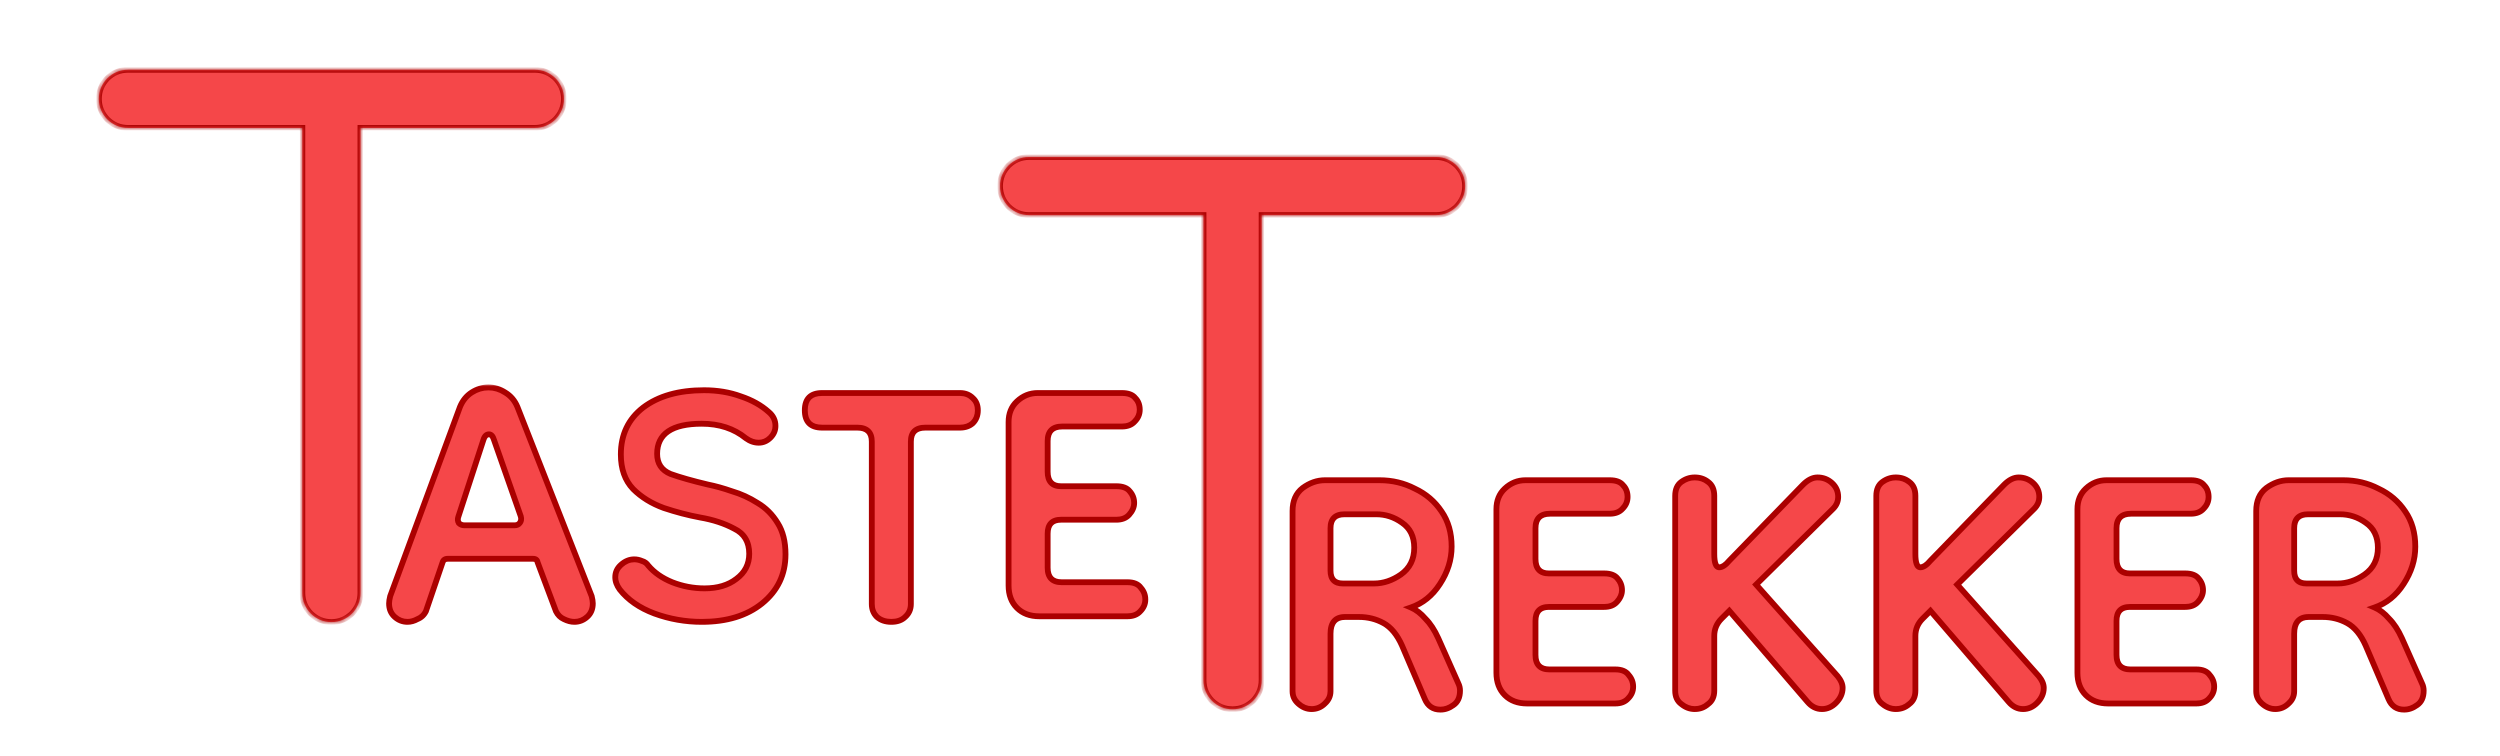 <svg width="430" height="130" viewBox="0 0 430 130" fill="none" xmlns="http://www.w3.org/2000/svg">
<g filter="url(#filter0_d_1_15)">
<mask id="path-1-inside-1_1_15" fill="white">
<path fill-rule="evenodd" clip-rule="evenodd" d="M20 10C17.239 10 15 12.239 15 15C15 17.761 17.239 20 20 20H50V100C50 102.761 52.239 105 55 105C57.761 105 60 102.761 60 100V20H90C92.761 20 95 17.761 95 15C95 12.239 92.761 10 90 10H20Z"/>
</mask>
<path fill-rule="evenodd" clip-rule="evenodd" d="M20 10C17.239 10 15 12.239 15 15C15 17.761 17.239 20 20 20H50V100C50 102.761 52.239 105 55 105C57.761 105 60 102.761 60 100V20H90C92.761 20 95 17.761 95 15C95 12.239 92.761 10 90 10H20Z" fill="#F54749"/>
<path d="M50 20H50.5V19.5H50V20ZM60 20V19.5H59.5V20H60ZM15.5 15C15.5 12.515 17.515 10.5 20 10.5V9.5C16.962 9.5 14.5 11.962 14.5 15H15.5ZM20 19.5C17.515 19.5 15.5 17.485 15.5 15H14.5C14.5 18.038 16.962 20.5 20 20.5V19.5ZM50 19.5H20V20.5H50V19.5ZM50.5 100V20H49.5V100H50.5ZM55 104.5C52.515 104.5 50.5 102.485 50.5 100H49.5C49.5 103.038 51.962 105.5 55 105.5V104.5ZM59.5 100C59.5 102.485 57.485 104.5 55 104.5V105.5C58.038 105.5 60.5 103.038 60.5 100H59.5ZM59.5 20V100H60.5V20H59.5ZM90 19.5H60V20.5H90V19.5ZM94.5 15C94.5 17.485 92.485 19.5 90 19.5V20.5C93.038 20.5 95.5 18.038 95.5 15H94.5ZM90 10.5C92.485 10.5 94.5 12.515 94.5 15H95.5C95.5 11.962 93.038 9.5 90 9.5V10.5ZM20 10.5H90V9.5H20V10.5Z" fill="#AB0000" mask="url(#path-1-inside-1_1_15)"/>
</g>
<g filter="url(#filter1_d_1_15)">
<mask id="path-3-outside-2_1_15" maskUnits="userSpaceOnUse" x="64" y="64" width="132" height="42" fill="black">
<rect fill="white" x="64" y="64" width="132" height="42"/>
<path d="M68.088 104.96C67.256 104.96 66.52 104.672 65.88 104.096C65.24 103.52 64.92 102.752 64.92 101.792C64.92 101.472 64.984 101.056 65.112 100.544L77.112 68C77.56 66.912 78.232 66.08 79.128 65.504C80.024 64.928 80.984 64.64 82.008 64.64C83.032 64.64 83.992 64.928 84.888 65.504C85.848 66.08 86.552 66.912 87 68L99.768 100.544C99.896 101.056 99.96 101.472 99.96 101.792C99.96 102.752 99.64 103.52 99 104.096C98.36 104.672 97.624 104.96 96.792 104.96C96.216 104.96 95.608 104.8 94.968 104.48C94.392 104.224 93.944 103.776 93.624 103.136L90.456 94.688C90.392 94.304 90.136 94.112 89.688 94.112H75C74.552 94.112 74.264 94.304 74.136 94.688L71.256 103.136C70.936 103.776 70.456 104.224 69.816 104.48C69.24 104.8 68.664 104.96 68.088 104.96ZM77.88 88.352H86.52C86.904 88.352 87.192 88.224 87.384 87.968C87.64 87.648 87.704 87.264 87.576 86.816L82.968 73.664C82.776 73.024 82.488 72.704 82.104 72.704C81.656 72.704 81.336 73.024 81.144 73.664L76.824 86.912C76.696 87.296 76.728 87.648 76.92 87.968C77.176 88.224 77.496 88.352 77.88 88.352ZM118.706 104.96C115.89 104.96 113.17 104.48 110.546 103.52C107.986 102.56 106.002 101.184 104.594 99.392C104.082 98.688 103.826 97.984 103.826 97.28C103.826 96.448 104.146 95.744 104.786 95.168C105.49 94.528 106.258 94.208 107.09 94.208C107.538 94.208 107.986 94.304 108.434 94.496C108.882 94.624 109.234 94.88 109.49 95.264C110.514 96.48 111.89 97.44 113.618 98.144C115.41 98.848 117.266 99.2 119.186 99.2C121.426 99.2 123.25 98.656 124.658 97.568C126.13 96.48 126.866 95.04 126.866 93.248C126.866 91.2 126.002 89.76 124.274 88.928C122.61 88.032 120.658 87.392 118.418 87.008C116.37 86.624 114.29 86.08 112.178 85.376C110.066 84.608 108.306 83.52 106.898 82.112C105.49 80.64 104.786 78.656 104.786 76.16C104.786 72.768 106.066 70.08 108.626 68.096C111.25 66.112 114.738 65.12 119.09 65.12C121.394 65.12 123.506 65.472 125.426 66.176C127.346 66.816 128.946 67.712 130.226 68.864C130.994 69.504 131.378 70.304 131.378 71.264C131.378 72.032 131.09 72.704 130.514 73.28C129.938 73.856 129.266 74.144 128.498 74.144C127.73 74.144 126.994 73.888 126.29 73.376C124.242 71.712 121.714 70.88 118.706 70.88C113.586 70.88 111.026 72.608 111.026 76.064C111.026 77.728 111.794 78.88 113.33 79.52C114.93 80.096 117.074 80.704 119.762 81.344C121.042 81.6 122.418 81.984 123.89 82.496C125.426 82.944 126.898 83.616 128.306 84.512C129.714 85.344 130.866 86.496 131.762 87.968C132.658 89.376 133.106 91.168 133.106 93.344C133.106 96.8 131.762 99.616 129.074 101.792C126.45 103.904 122.994 104.96 118.706 104.96ZM151.309 104.96C150.285 104.96 149.453 104.672 148.813 104.096C148.237 103.52 147.949 102.784 147.949 101.888V73.952C147.949 72.352 147.117 71.552 145.453 71.552H139.405C137.421 71.552 136.429 70.56 136.429 68.576C136.429 66.592 137.421 65.6 139.405 65.6H163.117C164.013 65.6 164.749 65.888 165.325 66.464C165.901 66.976 166.189 67.68 166.189 68.576C166.189 69.472 165.901 70.208 165.325 70.784C164.749 71.296 164.013 71.552 163.117 71.552H157.165C155.501 71.552 154.669 72.352 154.669 73.952V101.888C154.669 102.784 154.349 103.52 153.709 104.096C153.133 104.672 152.333 104.96 151.309 104.96ZM176.756 104C175.156 104 173.876 103.52 172.916 102.56C171.956 101.6 171.476 100.32 171.476 98.72V70.592C171.476 69.12 171.956 67.936 172.916 67.04C173.94 66.08 175.124 65.6 176.468 65.6H190.964C192.052 65.6 192.82 65.888 193.268 66.464C193.78 66.976 194.036 67.648 194.036 68.48C194.036 69.248 193.748 69.92 193.172 70.496C192.66 71.072 191.924 71.36 190.964 71.36H180.692C179.028 71.36 178.196 72.192 178.196 73.856V79.136C178.196 80.8 178.964 81.632 180.5 81.632H190.004C191.092 81.632 191.86 81.92 192.308 82.496C192.82 83.072 193.076 83.744 193.076 84.512C193.076 85.216 192.788 85.888 192.212 86.528C191.7 87.104 190.964 87.392 190.004 87.392H180.5C178.964 87.392 178.196 88.192 178.196 89.792V95.648C178.196 97.312 178.996 98.144 180.596 98.144H191.924C193.012 98.144 193.78 98.464 194.228 99.104C194.74 99.68 194.996 100.352 194.996 101.12C194.996 101.888 194.708 102.56 194.132 103.136C193.62 103.712 192.884 104 191.924 104H176.756Z"/>
</mask>
<path d="M68.088 104.96C67.256 104.96 66.52 104.672 65.88 104.096C65.24 103.52 64.92 102.752 64.92 101.792C64.92 101.472 64.984 101.056 65.112 100.544L77.112 68C77.56 66.912 78.232 66.08 79.128 65.504C80.024 64.928 80.984 64.64 82.008 64.64C83.032 64.64 83.992 64.928 84.888 65.504C85.848 66.08 86.552 66.912 87 68L99.768 100.544C99.896 101.056 99.96 101.472 99.96 101.792C99.96 102.752 99.64 103.52 99 104.096C98.36 104.672 97.624 104.96 96.792 104.96C96.216 104.96 95.608 104.8 94.968 104.48C94.392 104.224 93.944 103.776 93.624 103.136L90.456 94.688C90.392 94.304 90.136 94.112 89.688 94.112H75C74.552 94.112 74.264 94.304 74.136 94.688L71.256 103.136C70.936 103.776 70.456 104.224 69.816 104.48C69.24 104.8 68.664 104.96 68.088 104.96ZM77.88 88.352H86.52C86.904 88.352 87.192 88.224 87.384 87.968C87.64 87.648 87.704 87.264 87.576 86.816L82.968 73.664C82.776 73.024 82.488 72.704 82.104 72.704C81.656 72.704 81.336 73.024 81.144 73.664L76.824 86.912C76.696 87.296 76.728 87.648 76.92 87.968C77.176 88.224 77.496 88.352 77.88 88.352ZM118.706 104.96C115.89 104.96 113.17 104.48 110.546 103.52C107.986 102.56 106.002 101.184 104.594 99.392C104.082 98.688 103.826 97.984 103.826 97.28C103.826 96.448 104.146 95.744 104.786 95.168C105.49 94.528 106.258 94.208 107.09 94.208C107.538 94.208 107.986 94.304 108.434 94.496C108.882 94.624 109.234 94.88 109.49 95.264C110.514 96.48 111.89 97.44 113.618 98.144C115.41 98.848 117.266 99.2 119.186 99.2C121.426 99.2 123.25 98.656 124.658 97.568C126.13 96.48 126.866 95.04 126.866 93.248C126.866 91.2 126.002 89.76 124.274 88.928C122.61 88.032 120.658 87.392 118.418 87.008C116.37 86.624 114.29 86.08 112.178 85.376C110.066 84.608 108.306 83.52 106.898 82.112C105.49 80.64 104.786 78.656 104.786 76.16C104.786 72.768 106.066 70.08 108.626 68.096C111.25 66.112 114.738 65.12 119.09 65.12C121.394 65.12 123.506 65.472 125.426 66.176C127.346 66.816 128.946 67.712 130.226 68.864C130.994 69.504 131.378 70.304 131.378 71.264C131.378 72.032 131.09 72.704 130.514 73.28C129.938 73.856 129.266 74.144 128.498 74.144C127.73 74.144 126.994 73.888 126.29 73.376C124.242 71.712 121.714 70.88 118.706 70.88C113.586 70.88 111.026 72.608 111.026 76.064C111.026 77.728 111.794 78.88 113.33 79.52C114.93 80.096 117.074 80.704 119.762 81.344C121.042 81.6 122.418 81.984 123.89 82.496C125.426 82.944 126.898 83.616 128.306 84.512C129.714 85.344 130.866 86.496 131.762 87.968C132.658 89.376 133.106 91.168 133.106 93.344C133.106 96.8 131.762 99.616 129.074 101.792C126.45 103.904 122.994 104.96 118.706 104.96ZM151.309 104.96C150.285 104.96 149.453 104.672 148.813 104.096C148.237 103.52 147.949 102.784 147.949 101.888V73.952C147.949 72.352 147.117 71.552 145.453 71.552H139.405C137.421 71.552 136.429 70.56 136.429 68.576C136.429 66.592 137.421 65.6 139.405 65.6H163.117C164.013 65.6 164.749 65.888 165.325 66.464C165.901 66.976 166.189 67.68 166.189 68.576C166.189 69.472 165.901 70.208 165.325 70.784C164.749 71.296 164.013 71.552 163.117 71.552H157.165C155.501 71.552 154.669 72.352 154.669 73.952V101.888C154.669 102.784 154.349 103.52 153.709 104.096C153.133 104.672 152.333 104.96 151.309 104.96ZM176.756 104C175.156 104 173.876 103.52 172.916 102.56C171.956 101.6 171.476 100.32 171.476 98.72V70.592C171.476 69.12 171.956 67.936 172.916 67.04C173.94 66.08 175.124 65.6 176.468 65.6H190.964C192.052 65.6 192.82 65.888 193.268 66.464C193.78 66.976 194.036 67.648 194.036 68.48C194.036 69.248 193.748 69.92 193.172 70.496C192.66 71.072 191.924 71.36 190.964 71.36H180.692C179.028 71.36 178.196 72.192 178.196 73.856V79.136C178.196 80.8 178.964 81.632 180.5 81.632H190.004C191.092 81.632 191.86 81.92 192.308 82.496C192.82 83.072 193.076 83.744 193.076 84.512C193.076 85.216 192.788 85.888 192.212 86.528C191.7 87.104 190.964 87.392 190.004 87.392H180.5C178.964 87.392 178.196 88.192 178.196 89.792V95.648C178.196 97.312 178.996 98.144 180.596 98.144H191.924C193.012 98.144 193.78 98.464 194.228 99.104C194.74 99.68 194.996 100.352 194.996 101.12C194.996 101.888 194.708 102.56 194.132 103.136C193.62 103.712 192.884 104 191.924 104H176.756Z" fill="#F54749"/>
<path d="M65.88 104.096L65.546 104.468L65.546 104.468L65.88 104.096ZM65.112 100.544L64.643 100.371L64.633 100.396L64.627 100.423L65.112 100.544ZM77.112 68L76.65 67.81L76.646 67.818L76.643 67.827L77.112 68ZM84.888 65.504L84.618 65.925L84.624 65.929L84.631 65.933L84.888 65.504ZM87 68L87.466 67.817L87.462 67.81L87 68ZM99.768 100.544L100.253 100.423L100.245 100.391L100.233 100.361L99.768 100.544ZM99 104.096L99.335 104.468L99.335 104.468L99 104.096ZM94.968 104.48L95.192 104.033L95.181 104.028L95.171 104.023L94.968 104.48ZM93.624 103.136L93.156 103.312L93.165 103.336L93.177 103.36L93.624 103.136ZM90.456 94.688L89.963 94.77L89.971 94.818L89.988 94.864L90.456 94.688ZM74.136 94.688L74.609 94.849L74.61 94.846L74.136 94.688ZM71.256 103.136L71.703 103.36L71.718 103.329L71.729 103.297L71.256 103.136ZM69.816 104.48L69.63 104.016L69.601 104.028L69.573 104.043L69.816 104.48ZM87.384 87.968L86.994 87.656L86.989 87.662L86.984 87.668L87.384 87.968ZM87.576 86.816L88.057 86.679L88.053 86.665L88.048 86.651L87.576 86.816ZM82.968 73.664L82.489 73.808L82.492 73.819L82.496 73.829L82.968 73.664ZM81.144 73.664L81.62 73.819L81.623 73.808L81.144 73.664ZM76.824 86.912L77.298 87.07L77.299 87.067L76.824 86.912ZM76.92 87.968L76.491 88.225L76.523 88.278L76.566 88.322L76.92 87.968ZM68.088 104.46C67.384 104.46 66.766 104.221 66.215 103.724L65.546 104.468C66.274 105.123 67.128 105.46 68.088 105.46V104.46ZM66.215 103.724C65.693 103.255 65.42 102.628 65.42 101.792H64.42C64.42 102.876 64.787 103.785 65.546 104.468L66.215 103.724ZM65.42 101.792C65.42 101.531 65.474 101.16 65.597 100.665L64.627 100.423C64.495 100.952 64.42 101.413 64.42 101.792H65.42ZM65.581 100.717L77.581 68.173L76.643 67.827L64.643 100.371L65.581 100.717ZM77.574 68.19C77.988 67.187 78.597 66.439 79.398 65.925L78.858 65.083C77.867 65.721 77.132 66.637 76.65 67.81L77.574 68.19ZM79.398 65.925C80.217 65.398 81.084 65.14 82.008 65.14V64.14C80.884 64.14 79.831 64.458 78.858 65.083L79.398 65.925ZM82.008 65.14C82.932 65.14 83.799 65.398 84.618 65.925L85.158 65.083C84.185 64.458 83.132 64.14 82.008 64.14V65.14ZM84.631 65.933C85.494 66.451 86.128 67.196 86.538 68.19L87.462 67.81C86.976 66.628 86.202 65.71 85.145 65.075L84.631 65.933ZM86.534 68.183L99.302 100.727L100.233 100.361L87.466 67.817L86.534 68.183ZM99.283 100.665C99.406 101.16 99.46 101.531 99.46 101.792H100.46C100.46 101.413 100.385 100.952 100.253 100.423L99.283 100.665ZM99.46 101.792C99.46 102.628 99.187 103.255 98.665 103.724L99.335 104.468C100.093 103.785 100.46 102.876 100.46 101.792H99.46ZM98.665 103.724C98.114 104.221 97.496 104.46 96.792 104.46V105.46C97.752 105.46 98.606 105.123 99.335 104.468L98.665 103.724ZM96.792 104.46C96.31 104.46 95.779 104.326 95.192 104.033L94.744 104.927C95.437 105.274 96.122 105.46 96.792 105.46V104.46ZM95.171 104.023C94.715 103.821 94.347 103.464 94.071 102.912L93.177 103.36C93.541 104.088 94.069 104.627 94.765 104.937L95.171 104.023ZM94.092 102.96L90.924 94.512L89.988 94.864L93.156 103.312L94.092 102.96ZM90.949 94.606C90.901 94.316 90.768 94.045 90.516 93.856C90.273 93.674 89.978 93.612 89.688 93.612V94.612C89.846 94.612 89.903 94.646 89.916 94.656C89.92 94.659 89.947 94.676 89.963 94.77L90.949 94.606ZM89.688 93.612H75V94.612H89.688V93.612ZM75 93.612C74.706 93.612 74.418 93.675 74.171 93.84C73.919 94.008 73.755 94.251 73.662 94.53L74.61 94.846C74.645 94.741 74.689 94.696 74.725 94.672C74.766 94.645 74.846 94.612 75 94.612V93.612ZM73.663 94.527L70.783 102.975L71.729 103.297L74.609 94.849L73.663 94.527ZM70.809 102.912C70.541 103.447 70.152 103.807 69.63 104.016L70.002 104.944C70.76 104.641 71.331 104.105 71.703 103.36L70.809 102.912ZM69.573 104.043C69.061 104.328 68.567 104.46 68.088 104.46V105.46C68.761 105.46 69.419 105.272 70.059 104.917L69.573 104.043ZM77.88 88.852H86.52V87.852H77.88V88.852ZM86.52 88.852C87.026 88.852 87.478 88.676 87.784 88.268L86.984 87.668C86.906 87.772 86.782 87.852 86.52 87.852V88.852ZM87.774 88.28C88.147 87.815 88.222 87.258 88.057 86.679L87.095 86.953C87.186 87.27 87.133 87.481 86.994 87.656L87.774 88.28ZM88.048 86.651L83.44 73.499L82.496 73.829L87.104 86.981L88.048 86.651ZM83.447 73.52C83.34 73.165 83.193 72.846 82.98 72.609C82.754 72.358 82.456 72.204 82.104 72.204V73.204C82.136 73.204 82.174 73.21 82.236 73.278C82.311 73.362 82.404 73.523 82.489 73.808L83.447 73.52ZM82.104 72.204C81.746 72.204 81.427 72.338 81.174 72.59C80.935 72.83 80.774 73.156 80.665 73.52L81.623 73.808C81.706 73.532 81.801 73.378 81.882 73.298C81.949 73.23 82.014 73.204 82.104 73.204V72.204ZM80.669 73.509L76.349 86.757L77.299 87.067L81.619 73.819L80.669 73.509ZM76.35 86.754C76.18 87.263 76.217 87.769 76.491 88.225L77.349 87.711C77.239 87.527 77.212 87.329 77.298 87.07L76.35 86.754ZM76.566 88.322C76.922 88.677 77.372 88.852 77.88 88.852V87.852C77.62 87.852 77.43 87.77 77.274 87.614L76.566 88.322ZM110.546 103.52L110.371 103.988L110.374 103.99L110.546 103.52ZM104.594 99.392L104.19 99.686L104.195 99.694L104.201 99.701L104.594 99.392ZM104.786 95.168L105.121 95.54L105.123 95.538L104.786 95.168ZM108.434 94.496L108.237 94.956L108.266 94.968L108.297 94.977L108.434 94.496ZM109.49 95.264L109.074 95.541L109.09 95.565L109.108 95.586L109.49 95.264ZM113.618 98.144L113.43 98.607L113.435 98.609L113.618 98.144ZM124.658 97.568L124.361 97.166L124.353 97.172L124.658 97.568ZM124.274 88.928L124.037 89.368L124.047 89.374L124.057 89.379L124.274 88.928ZM118.418 87.008L118.326 87.499L118.334 87.501L118.418 87.008ZM112.178 85.376L112.007 85.846L112.02 85.85L112.178 85.376ZM106.898 82.112L106.537 82.458L106.545 82.466L106.898 82.112ZM108.626 68.096L108.325 67.697L108.32 67.701L108.626 68.096ZM125.426 66.176L125.254 66.645L125.261 66.648L125.268 66.65L125.426 66.176ZM130.226 68.864L129.892 69.236L129.899 69.242L129.906 69.248L130.226 68.864ZM126.29 73.376L125.975 73.764L125.985 73.772L125.996 73.78L126.29 73.376ZM113.33 79.52L113.138 79.981L113.149 79.986L113.161 79.99L113.33 79.52ZM119.762 81.344L119.646 81.83L119.655 81.832L119.664 81.834L119.762 81.344ZM123.89 82.496L123.726 82.968L123.738 82.972L123.75 82.976L123.89 82.496ZM128.306 84.512L128.038 84.934L128.045 84.938L128.052 84.942L128.306 84.512ZM131.762 87.968L131.335 88.228L131.34 88.236L131.762 87.968ZM129.074 101.792L129.388 102.182L129.389 102.181L129.074 101.792ZM118.706 104.46C115.948 104.46 113.287 103.99 110.718 103.05L110.374 103.99C113.054 104.97 115.832 105.46 118.706 105.46V104.46ZM110.722 103.052C108.23 102.118 106.328 100.79 104.987 99.083L104.201 99.701C105.676 101.578 107.742 103.002 110.371 103.988L110.722 103.052ZM104.999 99.098C104.534 98.459 104.326 97.856 104.326 97.28H103.326C103.326 98.112 103.631 98.917 104.19 99.686L104.999 99.098ZM104.326 97.28C104.326 96.595 104.582 96.025 105.121 95.54L104.452 94.796C103.711 95.463 103.326 96.301 103.326 97.28H104.326ZM105.123 95.538C105.749 94.969 106.401 94.708 107.09 94.708V93.708C106.116 93.708 105.232 94.087 104.45 94.798L105.123 95.538ZM107.09 94.708C107.465 94.708 107.846 94.788 108.237 94.956L108.631 94.036C108.126 93.82 107.612 93.708 107.09 93.708V94.708ZM108.297 94.977C108.632 95.073 108.885 95.257 109.074 95.541L109.906 94.987C109.584 94.503 109.132 94.175 108.572 94.015L108.297 94.977ZM109.108 95.586C110.192 96.874 111.64 97.878 113.43 98.607L113.807 97.681C112.141 97.002 110.836 96.086 109.873 94.942L109.108 95.586ZM113.435 98.609C115.285 99.336 117.204 99.7 119.186 99.7V98.7C117.329 98.7 115.535 98.36 113.801 97.679L113.435 98.609ZM119.186 99.7C121.508 99.7 123.448 99.135 124.964 97.964L124.353 97.172C123.053 98.177 121.345 98.7 119.186 98.7V99.7ZM124.955 97.97C126.552 96.79 127.366 95.203 127.366 93.248H126.366C126.366 94.877 125.709 96.17 124.361 97.166L124.955 97.97ZM127.366 93.248C127.366 92.153 127.135 91.188 126.647 90.375C126.158 89.56 125.43 88.93 124.491 88.478L124.057 89.379C124.846 89.758 125.415 90.264 125.79 90.889C126.166 91.516 126.366 92.295 126.366 93.248H127.366ZM124.511 88.488C122.791 87.561 120.786 86.906 118.503 86.515L118.334 87.501C120.531 87.877 122.429 88.502 124.037 89.368L124.511 88.488ZM118.51 86.517C116.486 86.137 114.428 85.599 112.336 84.902L112.02 85.85C114.152 86.561 116.254 87.111 118.326 87.499L118.51 86.517ZM112.349 84.906C110.297 84.16 108.602 83.109 107.252 81.758L106.545 82.466C108.011 83.931 109.836 85.056 112.007 85.846L112.349 84.906ZM107.26 81.766C105.96 80.407 105.286 78.558 105.286 76.16H104.286C104.286 78.754 105.021 80.873 106.537 82.458L107.26 81.766ZM105.286 76.16C105.286 72.914 106.501 70.375 108.933 68.491L108.32 67.701C105.631 69.785 104.286 72.622 104.286 76.16H105.286ZM108.928 68.495C111.441 66.595 114.812 65.62 119.09 65.62V64.62C114.664 64.62 111.06 65.629 108.325 67.697L108.928 68.495ZM119.09 65.62C121.343 65.62 123.396 65.964 125.254 66.645L125.598 65.707C123.617 64.98 121.446 64.62 119.09 64.62V65.62ZM125.268 66.65C127.134 67.272 128.671 68.137 129.892 69.236L130.561 68.492C129.221 67.287 127.558 66.36 125.584 65.702L125.268 66.65ZM129.906 69.248C130.566 69.798 130.878 70.459 130.878 71.264H131.878C131.878 70.149 131.423 69.21 130.546 68.48L129.906 69.248ZM130.878 71.264C130.878 71.891 130.649 72.438 130.161 72.926L130.868 73.634C131.531 72.97 131.878 72.173 131.878 71.264H130.878ZM130.161 72.926C129.672 73.415 129.125 73.644 128.498 73.644V74.644C129.408 74.644 130.204 74.297 130.868 73.634L130.161 72.926ZM128.498 73.644C127.85 73.644 127.215 73.43 126.584 72.972L125.996 73.78C126.774 74.346 127.611 74.644 128.498 74.644V73.644ZM126.606 72.988C124.456 71.242 121.812 70.38 118.706 70.38V71.38C121.616 71.38 124.028 72.183 125.975 73.764L126.606 72.988ZM118.706 70.38C116.106 70.38 114.067 70.816 112.667 71.762C111.231 72.731 110.526 74.193 110.526 76.064H111.526C111.526 74.479 112.102 73.349 113.226 72.59C114.385 71.808 116.187 71.38 118.706 71.38V70.38ZM110.526 76.064C110.526 76.975 110.737 77.78 111.186 78.453C111.635 79.127 112.297 79.631 113.138 79.981L113.523 79.058C112.827 78.769 112.337 78.377 112.018 77.899C111.699 77.42 111.526 76.817 111.526 76.064H110.526ZM113.161 79.99C114.786 80.575 116.95 81.188 119.646 81.83L119.878 80.858C117.199 80.22 115.075 79.617 113.5 79.05L113.161 79.99ZM119.664 81.834C120.918 82.085 122.272 82.462 123.726 82.968L124.055 82.024C122.565 81.506 121.167 81.115 119.86 80.854L119.664 81.834ZM123.75 82.976C125.239 83.41 126.668 84.062 128.038 84.934L128.575 84.09C127.129 83.17 125.614 82.478 124.03 82.016L123.75 82.976ZM128.052 84.942C129.385 85.73 130.479 86.822 131.335 88.228L132.189 87.708C131.253 86.17 130.043 84.958 128.561 84.082L128.052 84.942ZM131.34 88.236C132.172 89.543 132.606 91.235 132.606 93.344H133.606C133.606 91.101 133.144 89.209 132.184 87.7L131.34 88.236ZM132.606 93.344C132.606 96.649 131.33 99.322 128.76 101.403L129.389 102.181C132.194 99.91 133.606 96.951 133.606 93.344H132.606ZM128.761 101.402C126.247 103.425 122.912 104.46 118.706 104.46V105.46C123.077 105.46 126.653 104.383 129.388 102.182L128.761 101.402ZM148.813 104.096L148.459 104.45L148.468 104.459L148.478 104.468L148.813 104.096ZM165.325 66.464L164.971 66.818L164.982 66.828L164.993 66.838L165.325 66.464ZM165.325 70.784L165.657 71.158L165.668 71.148L165.678 71.138L165.325 70.784ZM153.709 104.096L153.374 103.724L153.364 103.733L153.355 103.742L153.709 104.096ZM151.309 104.46C150.384 104.46 149.679 104.203 149.147 103.724L148.478 104.468C149.227 105.141 150.186 105.46 151.309 105.46V104.46ZM149.166 103.742C148.694 103.27 148.449 102.666 148.449 101.888H147.449C147.449 102.902 147.78 103.77 148.459 104.45L149.166 103.742ZM148.449 101.888V73.952H147.449V101.888H148.449ZM148.449 73.952C148.449 73.07 148.218 72.318 147.671 71.792C147.128 71.269 146.357 71.052 145.453 71.052V72.052C146.212 72.052 146.69 72.235 146.978 72.512C147.263 72.786 147.449 73.234 147.449 73.952H148.449ZM145.453 71.052H139.405V72.052H145.453V71.052ZM139.405 71.052C138.49 71.052 137.895 70.824 137.526 70.454C137.157 70.085 136.929 69.491 136.929 68.576H135.929C135.929 69.645 136.196 70.539 136.819 71.162C137.442 71.784 138.336 72.052 139.405 72.052V71.052ZM136.929 68.576C136.929 67.661 137.157 67.067 137.526 66.698C137.895 66.328 138.49 66.1 139.405 66.1V65.1C138.336 65.1 137.442 65.368 136.819 65.99C136.196 66.613 135.929 67.507 135.929 68.576H136.929ZM139.405 66.1H163.117V65.1H139.405V66.1ZM163.117 66.1C163.895 66.1 164.499 66.345 164.971 66.818L165.678 66.11C164.999 65.431 164.131 65.1 163.117 65.1V66.1ZM164.993 66.838C165.444 67.239 165.689 67.797 165.689 68.576H166.689C166.689 67.563 166.357 66.713 165.657 66.09L164.993 66.838ZM165.689 68.576C165.689 69.354 165.444 69.958 164.971 70.43L165.678 71.138C166.358 70.458 166.689 69.59 166.689 68.576H165.689ZM164.993 70.41C164.523 70.828 163.911 71.052 163.117 71.052V72.052C164.114 72.052 164.975 71.764 165.657 71.158L164.993 70.41ZM163.117 71.052H157.165V72.052H163.117V71.052ZM157.165 71.052C156.26 71.052 155.49 71.269 154.946 71.792C154.399 72.318 154.169 73.07 154.169 73.952H155.169C155.169 73.234 155.354 72.786 155.639 72.512C155.928 72.235 156.405 72.052 157.165 72.052V71.052ZM154.169 73.952V101.888H155.169V73.952H154.169ZM154.169 101.888C154.169 102.649 153.904 103.247 153.374 103.724L154.043 104.468C154.793 103.793 155.169 102.919 155.169 101.888H154.169ZM153.355 103.742C152.896 104.202 152.236 104.46 151.309 104.46V105.46C152.429 105.46 153.37 105.142 154.062 104.45L153.355 103.742ZM172.916 67.04L173.257 67.406L173.258 67.405L172.916 67.04ZM193.268 66.464L192.874 66.771L192.893 66.796L192.915 66.817L193.268 66.464ZM193.172 70.496L192.819 70.142L192.808 70.153L192.799 70.164L193.172 70.496ZM192.308 82.496L191.914 82.803L191.924 82.816L191.935 82.828L192.308 82.496ZM192.212 86.528L191.841 86.194L191.839 86.196L192.212 86.528ZM194.228 99.104L193.819 99.391L193.835 99.415L193.855 99.436L194.228 99.104ZM194.132 103.136L193.779 102.782L193.768 102.793L193.759 102.804L194.132 103.136ZM176.756 103.5C175.263 103.5 174.119 103.056 173.27 102.206L172.563 102.914C173.633 103.984 175.049 104.5 176.756 104.5V103.5ZM173.27 102.206C172.42 101.357 171.976 100.213 171.976 98.72H170.976C170.976 100.427 171.492 101.843 172.563 102.914L173.27 102.206ZM171.976 98.72V70.592H170.976V98.72H171.976ZM171.976 70.592C171.976 69.24 172.412 68.195 173.257 67.406L172.575 66.674C171.501 67.677 170.976 69 170.976 70.592H171.976ZM173.258 67.405C174.194 66.527 175.257 66.1 176.468 66.1V65.1C174.991 65.1 173.686 65.633 172.574 66.675L173.258 67.405ZM176.468 66.1H190.964V65.1H176.468V66.1ZM190.964 66.1C191.976 66.1 192.56 66.367 192.874 66.771L193.663 66.157C193.081 65.409 192.128 65.1 190.964 65.1V66.1ZM192.915 66.817C193.319 67.222 193.536 67.759 193.536 68.48H194.536C194.536 67.537 194.242 66.73 193.622 66.11L192.915 66.817ZM193.536 68.48C193.536 69.107 193.307 69.654 192.819 70.142L193.526 70.85C194.189 70.186 194.536 69.389 194.536 68.48H193.536ZM192.799 70.164C192.404 70.608 191.819 70.86 190.964 70.86V71.86C192.029 71.86 192.917 71.536 193.546 70.828L192.799 70.164ZM190.964 70.86H180.692V71.86H190.964V70.86ZM180.692 70.86C179.783 70.86 179.01 71.088 178.467 71.63C177.924 72.173 177.696 72.947 177.696 73.856H178.696C178.696 73.101 178.885 72.627 179.174 72.338C179.463 72.048 179.937 71.86 180.692 71.86V70.86ZM177.696 73.856V79.136H178.696V73.856H177.696ZM177.696 79.136C177.696 80.036 177.903 80.803 178.405 81.347C178.914 81.898 179.644 82.132 180.5 82.132V81.132C179.82 81.132 179.399 80.95 179.14 80.669C178.873 80.38 178.696 79.9 178.696 79.136H177.696ZM180.5 82.132H190.004V81.132H180.5V82.132ZM190.004 82.132C191.016 82.132 191.6 82.399 191.914 82.803L192.703 82.189C192.121 81.441 191.168 81.132 190.004 81.132V82.132ZM191.935 82.828C192.366 83.313 192.576 83.867 192.576 84.512H193.576C193.576 83.621 193.275 82.831 192.682 82.164L191.935 82.828ZM192.576 84.512C192.576 85.066 192.353 85.624 191.841 86.194L192.584 86.862C193.223 86.152 193.576 85.366 193.576 84.512H192.576ZM191.839 86.196C191.444 86.64 190.859 86.892 190.004 86.892V87.892C191.069 87.892 191.957 87.568 192.586 86.86L191.839 86.196ZM190.004 86.892H180.5V87.892H190.004V86.892ZM180.5 86.892C179.65 86.892 178.922 87.115 178.412 87.646C177.905 88.173 177.696 88.92 177.696 89.792H178.696C178.696 89.064 178.871 88.611 179.133 88.338C179.391 88.07 179.815 87.892 180.5 87.892V86.892ZM177.696 89.792V95.648H178.696V89.792H177.696ZM177.696 95.648C177.696 96.552 177.913 97.323 178.436 97.867C178.962 98.414 179.714 98.644 180.596 98.644V97.644C179.878 97.644 179.431 97.458 179.157 97.173C178.879 96.885 178.696 96.408 178.696 95.648H177.696ZM180.596 98.644H191.924V97.644H180.596V98.644ZM191.924 98.644C192.918 98.644 193.498 98.933 193.819 99.391L194.638 98.817C194.063 97.996 193.106 97.644 191.924 97.644V98.644ZM193.855 99.436C194.286 99.921 194.496 100.475 194.496 101.12H195.496C195.496 100.229 195.195 99.439 194.602 98.772L193.855 99.436ZM194.496 101.12C194.496 101.747 194.267 102.294 193.779 102.782L194.486 103.49C195.149 102.826 195.496 102.029 195.496 101.12H194.496ZM193.759 102.804C193.364 103.248 192.779 103.5 191.924 103.5V104.5C192.989 104.5 193.877 104.176 194.506 103.468L193.759 102.804ZM191.924 103.5H176.756V104.5H191.924V103.5Z" fill="#AB0000" mask="url(#path-3-outside-2_1_15)"/>
</g>
<g filter="url(#filter2_d_1_15)">
<mask id="path-5-inside-3_1_15" fill="white">
<path fill-rule="evenodd" clip-rule="evenodd" d="M175 25C172.239 25 170 27.239 170 30C170 32.761 172.239 35 175 35H205V115C205 117.761 207.239 120 210 120C212.761 120 215 117.761 215 115V35H245C247.761 35 250 32.761 250 30C250 27.239 247.761 25 245 25H175Z"/>
</mask>
<path fill-rule="evenodd" clip-rule="evenodd" d="M175 25C172.239 25 170 27.239 170 30C170 32.761 172.239 35 175 35H205V115C205 117.761 207.239 120 210 120C212.761 120 215 117.761 215 115V35H245C247.761 35 250 32.761 250 30C250 27.239 247.761 25 245 25H175Z" fill="#F54749"/>
<path d="M205 35H205.5V34.5H205V35ZM215 35V34.5H214.5V35H215ZM170.5 30C170.5 27.515 172.515 25.5 175 25.5V24.5C171.962 24.5 169.5 26.962 169.5 30H170.5ZM175 34.5C172.515 34.5 170.5 32.485 170.5 30H169.5C169.5 33.038 171.962 35.5 175 35.5V34.5ZM205 34.5H175V35.5H205V34.5ZM205.5 115V35H204.5V115H205.5ZM210 119.5C207.515 119.5 205.5 117.485 205.5 115H204.5C204.5 118.038 206.962 120.5 210 120.5V119.5ZM214.5 115C214.5 117.485 212.485 119.5 210 119.5V120.5C213.038 120.5 215.5 118.038 215.5 115H214.5ZM214.5 35V115H215.5V35H214.5ZM245 34.5H215V35.5H245V34.5ZM249.5 30C249.5 32.485 247.485 34.5 245 34.5V35.5C248.038 35.5 250.5 33.038 250.5 30H249.5ZM245 25.5C247.485 25.5 249.5 27.515 249.5 30H250.5C250.5 26.962 248.038 24.5 245 24.5V25.5ZM175 25.5H245V24.5H175V25.5Z" fill="#AB0000" mask="url(#path-5-inside-3_1_15)"/>
</g>
<g filter="url(#filter3_d_1_15)">
<mask id="path-7-outside-4_1_15" maskUnits="userSpaceOnUse" x="219" y="79" width="197" height="42" fill="black">
<rect fill="white" x="219" y="79" width="197" height="42"/>
<path d="M223.584 119.96C222.752 119.96 221.984 119.64 221.28 119C220.64 118.424 220.32 117.72 220.32 116.888V85.88C220.32 84.152 220.896 82.84 222.048 81.944C223.264 81.048 224.544 80.6 225.888 80.6H235.296C237.472 80.6 239.488 81.08 241.344 82.04C243.264 82.936 244.8 84.248 245.952 85.976C247.104 87.64 247.68 89.656 247.68 92.024C247.68 94.264 247.008 96.408 245.664 98.456C244.384 100.44 242.72 101.784 240.672 102.488C241.568 102.872 242.4 103.512 243.168 104.408C244 105.24 244.736 106.36 245.376 107.768L248.832 115.544C249.024 115.928 249.12 116.344 249.12 116.792C249.12 117.944 248.736 118.776 247.968 119.288C247.264 119.8 246.528 120.056 245.76 120.056C244.48 120.056 243.584 119.448 243.072 118.232L239.136 109.016C238.304 107.16 237.248 105.88 235.968 105.176C234.688 104.472 233.28 104.12 231.744 104.12H229.344C227.68 104.12 226.848 105.08 226.848 107V116.888C226.848 117.72 226.528 118.424 225.888 119C225.248 119.64 224.48 119.96 223.584 119.96ZM228.96 98.36H234.336C235.936 98.36 237.472 97.848 238.944 96.824C240.48 95.736 241.248 94.2 241.248 92.216C241.248 90.296 240.544 88.856 239.136 87.896C237.792 86.936 236.32 86.456 234.72 86.456H229.248C227.648 86.456 226.848 87.256 226.848 88.856V96.152C226.848 97.624 227.552 98.36 228.96 98.36ZM260.663 119C259.063 119 257.783 118.52 256.823 117.56C255.863 116.6 255.383 115.32 255.383 113.72V85.592C255.383 84.12 255.863 82.936 256.823 82.04C257.847 81.08 259.031 80.6 260.375 80.6H274.871C275.959 80.6 276.727 80.888 277.175 81.464C277.687 81.976 277.943 82.648 277.943 83.48C277.943 84.248 277.655 84.92 277.079 85.496C276.567 86.072 275.831 86.36 274.871 86.36H264.599C262.935 86.36 262.103 87.192 262.103 88.856V94.136C262.103 95.8 262.871 96.632 264.407 96.632H273.911C274.999 96.632 275.767 96.92 276.215 97.496C276.727 98.072 276.983 98.744 276.983 99.512C276.983 100.216 276.695 100.888 276.119 101.528C275.607 102.104 274.871 102.392 273.911 102.392H264.407C262.871 102.392 262.103 103.192 262.103 104.792V110.648C262.103 112.312 262.903 113.144 264.503 113.144H275.831C276.919 113.144 277.687 113.464 278.135 114.104C278.647 114.68 278.903 115.352 278.903 116.12C278.903 116.888 278.615 117.56 278.039 118.136C277.527 118.712 276.791 119 275.831 119H260.663ZM289.493 119.96C288.661 119.96 287.893 119.672 287.189 119.096C286.485 118.584 286.133 117.816 286.133 116.792V83.288C286.133 82.2 286.485 81.4 287.189 80.888C287.893 80.376 288.661 80.12 289.493 80.12C290.389 80.12 291.157 80.376 291.797 80.888C292.501 81.4 292.853 82.2 292.853 83.288V93.272C292.853 94.808 293.141 95.576 293.717 95.576C294.229 95.576 294.805 95.192 295.445 94.424L308.117 81.368C308.949 80.536 309.781 80.12 310.613 80.12C311.573 80.12 312.405 80.44 313.109 81.08C313.813 81.72 314.165 82.52 314.165 83.48C314.165 84.248 313.877 84.92 313.301 85.496L300.053 98.552L314.069 114.296C314.645 115 314.933 115.672 314.933 116.312C314.933 117.272 314.549 118.136 313.781 118.904C313.077 119.608 312.277 119.96 311.381 119.96C310.421 119.96 309.589 119.544 308.885 118.712L295.445 103.064L294.101 104.408C293.269 105.24 292.853 106.232 292.853 107.384V116.792C292.853 117.816 292.501 118.584 291.797 119.096C291.157 119.672 290.389 119.96 289.493 119.96ZM324.086 119.96C323.254 119.96 322.486 119.672 321.782 119.096C321.078 118.584 320.726 117.816 320.726 116.792V83.288C320.726 82.2 321.078 81.4 321.782 80.888C322.486 80.376 323.254 80.12 324.086 80.12C324.982 80.12 325.75 80.376 326.39 80.888C327.094 81.4 327.446 82.2 327.446 83.288V93.272C327.446 94.808 327.734 95.576 328.31 95.576C328.822 95.576 329.398 95.192 330.038 94.424L342.71 81.368C343.542 80.536 344.374 80.12 345.206 80.12C346.166 80.12 346.998 80.44 347.702 81.08C348.406 81.72 348.758 82.52 348.758 83.48C348.758 84.248 348.47 84.92 347.894 85.496L334.646 98.552L348.662 114.296C349.238 115 349.526 115.672 349.526 116.312C349.526 117.272 349.142 118.136 348.374 118.904C347.67 119.608 346.87 119.96 345.974 119.96C345.014 119.96 344.182 119.544 343.478 118.712L330.038 103.064L328.694 104.408C327.862 105.24 327.446 106.232 327.446 107.384V116.792C327.446 117.816 327.094 118.584 326.39 119.096C325.75 119.672 324.982 119.96 324.086 119.96ZM360.6 119C359 119 357.72 118.52 356.76 117.56C355.8 116.6 355.32 115.32 355.32 113.72V85.592C355.32 84.12 355.8 82.936 356.76 82.04C357.784 81.08 358.968 80.6 360.312 80.6H374.808C375.896 80.6 376.664 80.888 377.112 81.464C377.624 81.976 377.88 82.648 377.88 83.48C377.88 84.248 377.592 84.92 377.016 85.496C376.504 86.072 375.768 86.36 374.808 86.36H364.536C362.872 86.36 362.04 87.192 362.04 88.856V94.136C362.04 95.8 362.808 96.632 364.344 96.632H373.848C374.936 96.632 375.704 96.92 376.152 97.496C376.664 98.072 376.92 98.744 376.92 99.512C376.92 100.216 376.632 100.888 376.056 101.528C375.544 102.104 374.808 102.392 373.848 102.392H364.344C362.808 102.392 362.04 103.192 362.04 104.792V110.648C362.04 112.312 362.84 113.144 364.44 113.144H375.768C376.856 113.144 377.624 113.464 378.072 114.104C378.584 114.68 378.84 115.352 378.84 116.12C378.84 116.888 378.552 117.56 377.976 118.136C377.464 118.712 376.728 119 375.768 119H360.6ZM389.334 119.96C388.502 119.96 387.734 119.64 387.03 119C386.39 118.424 386.07 117.72 386.07 116.888V85.88C386.07 84.152 386.646 82.84 387.798 81.944C389.014 81.048 390.294 80.6 391.638 80.6H401.046C403.222 80.6 405.238 81.08 407.094 82.04C409.014 82.936 410.55 84.248 411.702 85.976C412.854 87.64 413.43 89.656 413.43 92.024C413.43 94.264 412.758 96.408 411.414 98.456C410.134 100.44 408.47 101.784 406.422 102.488C407.318 102.872 408.15 103.512 408.918 104.408C409.75 105.24 410.486 106.36 411.126 107.768L414.582 115.544C414.774 115.928 414.87 116.344 414.87 116.792C414.87 117.944 414.486 118.776 413.718 119.288C413.014 119.8 412.278 120.056 411.51 120.056C410.23 120.056 409.334 119.448 408.822 118.232L404.886 109.016C404.054 107.16 402.998 105.88 401.718 105.176C400.438 104.472 399.03 104.12 397.494 104.12H395.094C393.43 104.12 392.598 105.08 392.598 107V116.888C392.598 117.72 392.278 118.424 391.638 119C390.998 119.64 390.23 119.96 389.334 119.96ZM394.71 98.36H400.086C401.686 98.36 403.222 97.848 404.694 96.824C406.23 95.736 406.998 94.2 406.998 92.216C406.998 90.296 406.294 88.856 404.886 87.896C403.542 86.936 402.07 86.456 400.47 86.456H394.998C393.398 86.456 392.598 87.256 392.598 88.856V96.152C392.598 97.624 393.302 98.36 394.71 98.36Z"/>
</mask>
<path d="M223.584 119.96C222.752 119.96 221.984 119.64 221.28 119C220.64 118.424 220.32 117.72 220.32 116.888V85.88C220.32 84.152 220.896 82.84 222.048 81.944C223.264 81.048 224.544 80.6 225.888 80.6H235.296C237.472 80.6 239.488 81.08 241.344 82.04C243.264 82.936 244.8 84.248 245.952 85.976C247.104 87.64 247.68 89.656 247.68 92.024C247.68 94.264 247.008 96.408 245.664 98.456C244.384 100.44 242.72 101.784 240.672 102.488C241.568 102.872 242.4 103.512 243.168 104.408C244 105.24 244.736 106.36 245.376 107.768L248.832 115.544C249.024 115.928 249.12 116.344 249.12 116.792C249.12 117.944 248.736 118.776 247.968 119.288C247.264 119.8 246.528 120.056 245.76 120.056C244.48 120.056 243.584 119.448 243.072 118.232L239.136 109.016C238.304 107.16 237.248 105.88 235.968 105.176C234.688 104.472 233.28 104.12 231.744 104.12H229.344C227.68 104.12 226.848 105.08 226.848 107V116.888C226.848 117.72 226.528 118.424 225.888 119C225.248 119.64 224.48 119.96 223.584 119.96ZM228.96 98.36H234.336C235.936 98.36 237.472 97.848 238.944 96.824C240.48 95.736 241.248 94.2 241.248 92.216C241.248 90.296 240.544 88.856 239.136 87.896C237.792 86.936 236.32 86.456 234.72 86.456H229.248C227.648 86.456 226.848 87.256 226.848 88.856V96.152C226.848 97.624 227.552 98.36 228.96 98.36ZM260.663 119C259.063 119 257.783 118.52 256.823 117.56C255.863 116.6 255.383 115.32 255.383 113.72V85.592C255.383 84.12 255.863 82.936 256.823 82.04C257.847 81.08 259.031 80.6 260.375 80.6H274.871C275.959 80.6 276.727 80.888 277.175 81.464C277.687 81.976 277.943 82.648 277.943 83.48C277.943 84.248 277.655 84.92 277.079 85.496C276.567 86.072 275.831 86.36 274.871 86.36H264.599C262.935 86.36 262.103 87.192 262.103 88.856V94.136C262.103 95.8 262.871 96.632 264.407 96.632H273.911C274.999 96.632 275.767 96.92 276.215 97.496C276.727 98.072 276.983 98.744 276.983 99.512C276.983 100.216 276.695 100.888 276.119 101.528C275.607 102.104 274.871 102.392 273.911 102.392H264.407C262.871 102.392 262.103 103.192 262.103 104.792V110.648C262.103 112.312 262.903 113.144 264.503 113.144H275.831C276.919 113.144 277.687 113.464 278.135 114.104C278.647 114.68 278.903 115.352 278.903 116.12C278.903 116.888 278.615 117.56 278.039 118.136C277.527 118.712 276.791 119 275.831 119H260.663ZM289.493 119.96C288.661 119.96 287.893 119.672 287.189 119.096C286.485 118.584 286.133 117.816 286.133 116.792V83.288C286.133 82.2 286.485 81.4 287.189 80.888C287.893 80.376 288.661 80.12 289.493 80.12C290.389 80.12 291.157 80.376 291.797 80.888C292.501 81.4 292.853 82.2 292.853 83.288V93.272C292.853 94.808 293.141 95.576 293.717 95.576C294.229 95.576 294.805 95.192 295.445 94.424L308.117 81.368C308.949 80.536 309.781 80.12 310.613 80.12C311.573 80.12 312.405 80.44 313.109 81.08C313.813 81.72 314.165 82.52 314.165 83.48C314.165 84.248 313.877 84.92 313.301 85.496L300.053 98.552L314.069 114.296C314.645 115 314.933 115.672 314.933 116.312C314.933 117.272 314.549 118.136 313.781 118.904C313.077 119.608 312.277 119.96 311.381 119.96C310.421 119.96 309.589 119.544 308.885 118.712L295.445 103.064L294.101 104.408C293.269 105.24 292.853 106.232 292.853 107.384V116.792C292.853 117.816 292.501 118.584 291.797 119.096C291.157 119.672 290.389 119.96 289.493 119.96ZM324.086 119.96C323.254 119.96 322.486 119.672 321.782 119.096C321.078 118.584 320.726 117.816 320.726 116.792V83.288C320.726 82.2 321.078 81.4 321.782 80.888C322.486 80.376 323.254 80.12 324.086 80.12C324.982 80.12 325.75 80.376 326.39 80.888C327.094 81.4 327.446 82.2 327.446 83.288V93.272C327.446 94.808 327.734 95.576 328.31 95.576C328.822 95.576 329.398 95.192 330.038 94.424L342.71 81.368C343.542 80.536 344.374 80.12 345.206 80.12C346.166 80.12 346.998 80.44 347.702 81.08C348.406 81.72 348.758 82.52 348.758 83.48C348.758 84.248 348.47 84.92 347.894 85.496L334.646 98.552L348.662 114.296C349.238 115 349.526 115.672 349.526 116.312C349.526 117.272 349.142 118.136 348.374 118.904C347.67 119.608 346.87 119.96 345.974 119.96C345.014 119.96 344.182 119.544 343.478 118.712L330.038 103.064L328.694 104.408C327.862 105.24 327.446 106.232 327.446 107.384V116.792C327.446 117.816 327.094 118.584 326.39 119.096C325.75 119.672 324.982 119.96 324.086 119.96ZM360.6 119C359 119 357.72 118.52 356.76 117.56C355.8 116.6 355.32 115.32 355.32 113.72V85.592C355.32 84.12 355.8 82.936 356.76 82.04C357.784 81.08 358.968 80.6 360.312 80.6H374.808C375.896 80.6 376.664 80.888 377.112 81.464C377.624 81.976 377.88 82.648 377.88 83.48C377.88 84.248 377.592 84.92 377.016 85.496C376.504 86.072 375.768 86.36 374.808 86.36H364.536C362.872 86.36 362.04 87.192 362.04 88.856V94.136C362.04 95.8 362.808 96.632 364.344 96.632H373.848C374.936 96.632 375.704 96.92 376.152 97.496C376.664 98.072 376.92 98.744 376.92 99.512C376.92 100.216 376.632 100.888 376.056 101.528C375.544 102.104 374.808 102.392 373.848 102.392H364.344C362.808 102.392 362.04 103.192 362.04 104.792V110.648C362.04 112.312 362.84 113.144 364.44 113.144H375.768C376.856 113.144 377.624 113.464 378.072 114.104C378.584 114.68 378.84 115.352 378.84 116.12C378.84 116.888 378.552 117.56 377.976 118.136C377.464 118.712 376.728 119 375.768 119H360.6ZM389.334 119.96C388.502 119.96 387.734 119.64 387.03 119C386.39 118.424 386.07 117.72 386.07 116.888V85.88C386.07 84.152 386.646 82.84 387.798 81.944C389.014 81.048 390.294 80.6 391.638 80.6H401.046C403.222 80.6 405.238 81.08 407.094 82.04C409.014 82.936 410.55 84.248 411.702 85.976C412.854 87.64 413.43 89.656 413.43 92.024C413.43 94.264 412.758 96.408 411.414 98.456C410.134 100.44 408.47 101.784 406.422 102.488C407.318 102.872 408.15 103.512 408.918 104.408C409.75 105.24 410.486 106.36 411.126 107.768L414.582 115.544C414.774 115.928 414.87 116.344 414.87 116.792C414.87 117.944 414.486 118.776 413.718 119.288C413.014 119.8 412.278 120.056 411.51 120.056C410.23 120.056 409.334 119.448 408.822 118.232L404.886 109.016C404.054 107.16 402.998 105.88 401.718 105.176C400.438 104.472 399.03 104.12 397.494 104.12H395.094C393.43 104.12 392.598 105.08 392.598 107V116.888C392.598 117.72 392.278 118.424 391.638 119C390.998 119.64 390.23 119.96 389.334 119.96ZM394.71 98.36H400.086C401.686 98.36 403.222 97.848 404.694 96.824C406.23 95.736 406.998 94.2 406.998 92.216C406.998 90.296 406.294 88.856 404.886 87.896C403.542 86.936 402.07 86.456 400.47 86.456H394.998C393.398 86.456 392.598 87.256 392.598 88.856V96.152C392.598 97.624 393.302 98.36 394.71 98.36Z" fill="#F54749"/>
<path d="M221.28 119L221.616 118.63L221.614 118.628L221.28 119ZM222.048 81.944L221.751 81.541L221.741 81.549L222.048 81.944ZM241.344 82.04L241.114 82.484L241.123 82.489L241.133 82.493L241.344 82.04ZM245.952 85.976L245.536 86.253L245.541 86.261L245.952 85.976ZM245.664 98.456L245.246 98.182L245.244 98.185L245.664 98.456ZM240.672 102.488L240.509 102.015L239.283 102.437L240.475 102.948L240.672 102.488ZM243.168 104.408L242.788 104.733L242.801 104.748L242.814 104.762L243.168 104.408ZM245.376 107.768L245.833 107.565L245.831 107.561L245.376 107.768ZM248.832 115.544L248.375 115.747L248.38 115.757L248.385 115.768L248.832 115.544ZM247.968 119.288L247.691 118.872L247.682 118.878L247.674 118.884L247.968 119.288ZM243.072 118.232L243.533 118.038L243.532 118.036L243.072 118.232ZM239.136 109.016L239.596 108.82L239.592 108.811L239.136 109.016ZM235.968 105.176L236.209 104.738L236.209 104.738L235.968 105.176ZM225.888 119L225.554 118.628L225.544 118.637L225.534 118.646L225.888 119ZM238.944 96.824L239.23 97.234L239.233 97.232L238.944 96.824ZM239.136 87.896L238.845 88.303L238.854 88.309L239.136 87.896ZM223.584 119.46C222.894 119.46 222.242 119.199 221.616 118.63L220.944 119.37C221.726 120.081 222.61 120.46 223.584 120.46V119.46ZM221.614 118.628C221.076 118.143 220.82 117.573 220.82 116.888H219.82C219.82 117.867 220.204 118.705 220.946 119.372L221.614 118.628ZM220.82 116.888V85.88H219.82V116.888H220.82ZM220.82 85.88C220.82 84.274 221.348 83.122 222.355 82.339L221.741 81.549C220.444 82.558 219.82 84.029 219.82 85.88H220.82ZM222.345 82.347C223.486 81.506 224.664 81.1 225.888 81.1V80.1C224.424 80.1 223.042 80.59 221.751 81.541L222.345 82.347ZM225.888 81.1H235.296V80.1H225.888V81.1ZM235.296 81.1C237.395 81.1 239.332 81.562 241.114 82.484L241.574 81.596C239.644 80.598 237.549 80.1 235.296 80.1V81.1ZM241.133 82.493C242.971 83.351 244.436 84.603 245.536 86.253L246.368 85.699C245.164 83.893 243.557 82.521 241.555 81.587L241.133 82.493ZM245.541 86.261C246.626 87.828 247.18 89.74 247.18 92.024H248.18C248.18 89.572 247.582 87.453 246.363 85.691L245.541 86.261ZM247.18 92.024C247.18 94.157 246.542 96.207 245.246 98.182L246.082 98.73C247.474 96.609 248.18 94.371 248.18 92.024H247.18ZM245.244 98.185C244.019 100.084 242.442 101.351 240.509 102.015L240.835 102.961C242.998 102.217 244.749 100.796 246.084 98.727L245.244 98.185ZM240.475 102.948C241.287 103.296 242.06 103.883 242.788 104.733L243.548 104.083C242.74 103.141 241.849 102.448 240.869 102.028L240.475 102.948ZM242.814 104.762C243.593 105.54 244.298 106.605 244.921 107.975L245.831 107.561C245.174 106.115 244.407 104.94 243.522 104.054L242.814 104.762ZM244.919 107.971L248.375 115.747L249.289 115.341L245.833 107.565L244.919 107.971ZM248.385 115.768C248.541 116.079 248.62 116.418 248.62 116.792H249.62C249.62 116.27 249.507 115.777 249.279 115.32L248.385 115.768ZM248.62 116.792C248.62 117.824 248.285 118.476 247.691 118.872L248.245 119.704C249.187 119.076 249.62 118.064 249.62 116.792H248.62ZM247.674 118.884C247.043 119.342 246.409 119.556 245.76 119.556V120.556C246.647 120.556 247.485 120.258 248.262 119.692L247.674 118.884ZM245.76 119.556C245.201 119.556 244.76 119.424 244.409 119.186C244.057 118.947 243.76 118.576 243.533 118.038L242.611 118.426C242.896 119.104 243.303 119.645 243.847 120.014C244.392 120.384 245.039 120.556 245.76 120.556V119.556ZM243.532 118.036L239.596 108.82L238.676 109.212L242.612 118.428L243.532 118.036ZM239.592 108.811C238.733 106.894 237.615 105.511 236.209 104.738L235.727 105.614C236.881 106.249 237.875 107.426 238.68 109.221L239.592 108.811ZM236.209 104.738C234.851 103.991 233.36 103.62 231.744 103.62V104.62C233.2 104.62 234.525 104.953 235.727 105.614L236.209 104.738ZM231.744 103.62H229.344V104.62H231.744V103.62ZM229.344 103.62C228.415 103.62 227.633 103.891 227.094 104.513C226.568 105.12 226.348 105.979 226.348 107H227.348C227.348 106.101 227.544 105.52 227.85 105.167C228.143 104.829 228.609 104.62 229.344 104.62V103.62ZM226.348 107V116.888H227.348V107H226.348ZM226.348 116.888C226.348 117.573 226.092 118.143 225.554 118.628L226.222 119.372C226.964 118.705 227.348 117.867 227.348 116.888H226.348ZM225.534 118.646C224.987 119.194 224.346 119.46 223.584 119.46V120.46C224.614 120.46 225.509 120.086 226.242 119.354L225.534 118.646ZM228.96 98.86H234.336V97.86H228.96V98.86ZM234.336 98.86C236.05 98.86 237.684 98.309 239.23 97.234L238.658 96.413C237.26 97.387 235.822 97.86 234.336 97.86V98.86ZM239.233 97.232C240.91 96.044 241.748 94.352 241.748 92.216H240.748C240.748 94.048 240.05 95.427 238.655 96.416L239.233 97.232ZM241.748 92.216C241.748 90.155 240.981 88.549 239.418 87.483L238.854 88.309C240.107 89.163 240.748 90.437 240.748 92.216H241.748ZM239.427 87.489C238.001 86.471 236.428 85.956 234.72 85.956V86.956C236.212 86.956 237.583 87.401 238.845 88.303L239.427 87.489ZM234.72 85.956H229.248V86.956H234.72V85.956ZM229.248 85.956C228.371 85.956 227.621 86.176 227.094 86.702C226.568 87.229 226.348 87.979 226.348 88.856H227.348C227.348 88.133 227.528 87.683 227.802 87.41C228.075 87.136 228.525 86.956 229.248 86.956V85.956ZM226.348 88.856V96.152H227.348V88.856H226.348ZM226.348 96.152C226.348 96.96 226.541 97.658 227.015 98.154C227.493 98.653 228.173 98.86 228.96 98.86V97.86C228.339 97.86 227.963 97.699 227.737 97.462C227.507 97.222 227.348 96.816 227.348 96.152H226.348ZM256.823 82.04L257.164 82.406L257.164 82.405L256.823 82.04ZM277.175 81.464L276.78 81.771L276.799 81.796L276.821 81.817L277.175 81.464ZM277.079 85.496L276.725 85.142L276.715 85.153L276.705 85.164L277.079 85.496ZM276.215 97.496L275.82 97.803L275.83 97.816L275.841 97.828L276.215 97.496ZM276.119 101.528L275.747 101.194L275.745 101.196L276.119 101.528ZM278.135 114.104L277.725 114.391L277.742 114.414L277.761 114.436L278.135 114.104ZM278.039 118.136L277.685 117.782L277.675 117.793L277.665 117.804L278.039 118.136ZM260.663 118.5C259.17 118.5 258.026 118.056 257.176 117.206L256.469 117.914C257.539 118.984 258.955 119.5 260.663 119.5V118.5ZM257.176 117.206C256.326 116.357 255.883 115.213 255.883 113.72H254.883C254.883 115.427 255.399 116.843 256.469 117.914L257.176 117.206ZM255.883 113.72V85.592H254.883V113.72H255.883ZM255.883 85.592C255.883 84.24 256.318 83.195 257.164 82.406L256.481 81.674C255.407 82.677 254.883 84 254.883 85.592H255.883ZM257.164 82.405C258.1 81.527 259.164 81.1 260.375 81.1V80.1C258.897 80.1 257.593 80.633 256.481 81.675L257.164 82.405ZM260.375 81.1H274.871V80.1H260.375V81.1ZM274.871 81.1C275.882 81.1 276.466 81.367 276.78 81.771L277.569 81.157C276.987 80.409 276.035 80.1 274.871 80.1V81.1ZM276.821 81.817C277.225 82.222 277.443 82.759 277.443 83.48H278.443C278.443 82.537 278.148 81.73 277.528 81.11L276.821 81.817ZM277.443 83.48C277.443 84.107 277.213 84.654 276.725 85.142L277.432 85.85C278.096 85.186 278.443 84.389 278.443 83.48H277.443ZM276.705 85.164C276.31 85.608 275.726 85.86 274.871 85.86V86.86C275.935 86.86 276.823 86.536 277.452 85.828L276.705 85.164ZM274.871 85.86H264.599V86.86H274.871V85.86ZM264.599 85.86C263.689 85.86 262.916 86.088 262.373 86.63C261.83 87.173 261.603 87.947 261.603 88.856H262.603C262.603 88.101 262.791 87.627 263.08 87.338C263.369 87.048 263.844 86.86 264.599 86.86V85.86ZM261.603 88.856V94.136H262.603V88.856H261.603ZM261.603 94.136C261.603 95.036 261.809 95.803 262.311 96.347C262.82 96.898 263.551 97.132 264.407 97.132V96.132C263.726 96.132 263.305 95.95 263.046 95.669C262.78 95.38 262.603 94.9 262.603 94.136H261.603ZM264.407 97.132H273.911V96.132H264.407V97.132ZM273.911 97.132C274.922 97.132 275.506 97.399 275.82 97.803L276.609 97.189C276.027 96.441 275.075 96.132 273.911 96.132V97.132ZM275.841 97.828C276.272 98.313 276.483 98.867 276.483 99.512H277.483C277.483 98.621 277.181 97.831 276.588 97.164L275.841 97.828ZM276.483 99.512C276.483 100.066 276.26 100.624 275.747 101.194L276.49 101.862C277.129 101.152 277.483 100.366 277.483 99.512H276.483ZM275.745 101.196C275.35 101.64 274.766 101.892 273.911 101.892V102.892C274.975 102.892 275.863 102.568 276.492 101.86L275.745 101.196ZM273.911 101.892H264.407V102.892H273.911V101.892ZM264.407 101.892C263.556 101.892 262.828 102.115 262.318 102.646C261.811 103.173 261.603 103.92 261.603 104.792H262.603C262.603 104.064 262.778 103.611 263.039 103.338C263.297 103.069 263.721 102.892 264.407 102.892V101.892ZM261.603 104.792V110.648H262.603V104.792H261.603ZM261.603 110.648C261.603 111.552 261.82 112.323 262.342 112.867C262.868 113.414 263.62 113.644 264.503 113.644V112.644C263.785 112.644 263.337 112.458 263.063 112.173C262.785 111.885 262.603 111.408 262.603 110.648H261.603ZM264.503 113.644H275.831V112.644H264.503V113.644ZM275.831 113.644C276.825 113.644 277.404 113.933 277.725 114.391L278.544 113.817C277.969 112.995 277.012 112.644 275.831 112.644V113.644ZM277.761 114.436C278.192 114.921 278.403 115.475 278.403 116.12H279.403C279.403 115.229 279.101 114.439 278.508 113.772L277.761 114.436ZM278.403 116.12C278.403 116.747 278.173 117.294 277.685 117.782L278.392 118.49C279.056 117.826 279.403 117.029 279.403 116.12H278.403ZM277.665 117.804C277.27 118.248 276.686 118.5 275.831 118.5V119.5C276.895 119.5 277.783 119.176 278.412 118.468L277.665 117.804ZM275.831 118.5H260.663V119.5H275.831V118.5ZM287.189 119.096L287.505 118.709L287.494 118.7L287.483 118.692L287.189 119.096ZM287.189 80.888L287.483 81.292L287.483 81.292L287.189 80.888ZM291.797 80.888L291.484 81.278L291.493 81.286L291.502 81.292L291.797 80.888ZM295.445 94.424L295.086 94.076L295.073 94.089L295.06 94.104L295.445 94.424ZM308.117 81.368L307.763 81.014L307.758 81.02L308.117 81.368ZM313.109 81.08L312.772 81.45L312.772 81.45L313.109 81.08ZM313.301 85.496L313.651 85.852L313.654 85.85L313.301 85.496ZM300.053 98.552L299.702 98.196L299.363 98.529L299.679 98.885L300.053 98.552ZM314.069 114.296L314.455 113.979L314.449 113.971L314.442 113.964L314.069 114.296ZM313.781 118.904L313.427 118.55L313.427 118.55L313.781 118.904ZM308.885 118.712L309.266 118.389L309.264 118.386L308.885 118.712ZM295.445 103.064L295.824 102.738L295.472 102.329L295.091 102.71L295.445 103.064ZM294.101 104.408L294.454 104.762L294.454 104.762L294.101 104.408ZM291.797 119.096L291.502 118.692L291.481 118.707L291.462 118.724L291.797 119.096ZM289.493 119.46C288.787 119.46 288.129 119.219 287.505 118.709L286.872 119.483C287.656 120.125 288.534 120.46 289.493 120.46V119.46ZM287.483 118.692C286.932 118.291 286.633 117.688 286.633 116.792H285.633C285.633 117.944 286.037 118.877 286.894 119.5L287.483 118.692ZM286.633 116.792V83.288H285.633V116.792H286.633ZM286.633 83.288C286.633 82.315 286.94 81.687 287.483 81.292L286.894 80.484C286.029 81.113 285.633 82.085 285.633 83.288H286.633ZM287.483 81.292C288.105 80.84 288.771 80.62 289.493 80.62V79.62C288.55 79.62 287.68 79.912 286.894 80.484L287.483 81.292ZM289.493 80.62C290.286 80.62 290.941 80.844 291.484 81.278L292.109 80.498C291.372 79.908 290.491 79.62 289.493 79.62V80.62ZM291.502 81.292C292.045 81.687 292.353 82.315 292.353 83.288H293.353C293.353 82.085 292.956 81.113 292.091 80.484L291.502 81.292ZM292.353 83.288V93.272H293.353V83.288H292.353ZM292.353 93.272C292.353 94.057 292.424 94.706 292.6 95.176C292.69 95.414 292.817 95.638 293.006 95.806C293.205 95.983 293.45 96.076 293.717 96.076V95.076C293.695 95.076 293.688 95.073 293.671 95.058C293.644 95.034 293.591 94.97 293.537 94.824C293.425 94.526 293.353 94.023 293.353 93.272H292.353ZM293.717 96.076C294.469 96.076 295.175 95.528 295.829 94.744L295.06 94.104C294.434 94.856 293.988 95.076 293.717 95.076V96.076ZM295.803 94.772L308.475 81.716L307.758 81.02L295.086 94.076L295.803 94.772ZM308.47 81.722C309.248 80.944 309.96 80.62 310.613 80.62V79.62C309.601 79.62 308.649 80.128 307.763 81.014L308.47 81.722ZM310.613 80.62C311.449 80.62 312.161 80.894 312.772 81.45L313.445 80.71C312.648 79.986 311.696 79.62 310.613 79.62V80.62ZM312.772 81.45C313.371 81.994 313.665 82.659 313.665 83.48H314.665C314.665 82.381 314.254 81.446 313.445 80.71L312.772 81.45ZM313.665 83.48C313.665 84.107 313.435 84.654 312.947 85.142L313.654 85.85C314.318 85.186 314.665 84.389 314.665 83.48H313.665ZM312.95 85.14L299.702 98.196L300.403 98.908L313.651 85.852L312.95 85.14ZM299.679 98.885L313.695 114.628L314.442 113.964L300.426 98.219L299.679 98.885ZM313.682 114.613C314.215 115.264 314.433 115.827 314.433 116.312H315.433C315.433 115.517 315.074 114.736 314.455 113.979L313.682 114.613ZM314.433 116.312C314.433 117.122 314.115 117.863 313.427 118.55L314.134 119.258C314.982 118.409 315.433 117.422 315.433 116.312H314.433ZM313.427 118.55C312.805 119.172 312.129 119.46 311.381 119.46V120.46C312.424 120.46 313.348 120.044 314.134 119.258L313.427 118.55ZM311.381 119.46C310.588 119.46 309.89 119.126 309.266 118.389L308.503 119.035C309.287 119.962 310.253 120.46 311.381 120.46V119.46ZM309.264 118.386L295.824 102.738L295.065 103.39L308.505 119.038L309.264 118.386ZM295.091 102.71L293.747 104.054L294.454 104.762L295.798 103.418L295.091 102.71ZM293.747 104.054C292.823 104.978 292.353 106.096 292.353 107.384H293.353C293.353 106.368 293.714 105.502 294.454 104.762L293.747 104.054ZM292.353 107.384V116.792H293.353V107.384H292.353ZM292.353 116.792C292.353 117.688 292.053 118.291 291.502 118.692L292.091 119.5C292.948 118.877 293.353 117.944 293.353 116.792H292.353ZM291.462 118.724C290.918 119.214 290.27 119.46 289.493 119.46V120.46C290.507 120.46 291.395 120.13 292.131 119.468L291.462 118.724ZM321.782 119.096L322.099 118.709L322.088 118.7L322.076 118.692L321.782 119.096ZM321.782 80.888L322.076 81.292L322.076 81.292L321.782 80.888ZM326.39 80.888L326.078 81.278L326.087 81.286L326.096 81.292L326.39 80.888ZM330.038 94.424L329.679 94.076L329.666 94.089L329.654 94.104L330.038 94.424ZM342.71 81.368L342.357 81.014L342.351 81.02L342.71 81.368ZM347.702 81.08L347.366 81.45L347.366 81.45L347.702 81.08ZM347.894 85.496L348.245 85.852L348.248 85.85L347.894 85.496ZM334.646 98.552L334.295 98.196L333.957 98.529L334.273 98.885L334.646 98.552ZM348.662 114.296L349.049 113.979L349.043 113.971L349.036 113.964L348.662 114.296ZM348.374 118.904L348.021 118.55L348.021 118.55L348.374 118.904ZM343.478 118.712L343.86 118.389L343.858 118.386L343.478 118.712ZM330.038 103.064L330.418 102.738L330.066 102.329L329.685 102.71L330.038 103.064ZM328.694 104.408L329.048 104.762L329.048 104.762L328.694 104.408ZM326.39 119.096L326.096 118.692L326.075 118.707L326.056 118.724L326.39 119.096ZM324.086 119.46C323.381 119.46 322.722 119.219 322.099 118.709L321.466 119.483C322.25 120.125 323.128 120.46 324.086 120.46V119.46ZM322.076 118.692C321.526 118.291 321.226 117.688 321.226 116.792H320.226C320.226 117.944 320.631 118.877 321.488 119.5L322.076 118.692ZM321.226 116.792V83.288H320.226V116.792H321.226ZM321.226 83.288C321.226 82.315 321.534 81.687 322.076 81.292L321.488 80.484C320.623 81.113 320.226 82.085 320.226 83.288H321.226ZM322.076 81.292C322.699 80.84 323.365 80.62 324.086 80.62V79.62C323.143 79.62 322.273 79.912 321.488 80.484L322.076 81.292ZM324.086 80.62C324.88 80.62 325.535 80.844 326.078 81.278L326.703 80.498C325.966 79.908 325.085 79.62 324.086 79.62V80.62ZM326.096 81.292C326.639 81.687 326.946 82.315 326.946 83.288H327.946C327.946 82.085 327.55 81.113 326.684 80.484L326.096 81.292ZM326.946 83.288V93.272H327.946V83.288H326.946ZM326.946 93.272C326.946 94.057 327.018 94.706 327.194 95.176C327.283 95.414 327.411 95.638 327.6 95.806C327.799 95.983 328.043 96.076 328.31 96.076V95.076C328.289 95.076 328.281 95.073 328.264 95.058C328.237 95.034 328.185 94.97 328.13 94.824C328.019 94.526 327.946 94.023 327.946 93.272H326.946ZM328.31 96.076C329.063 96.076 329.769 95.528 330.422 94.744L329.654 94.104C329.027 94.856 328.582 95.076 328.31 95.076V96.076ZM330.397 94.772L343.069 81.716L342.351 81.02L329.679 94.076L330.397 94.772ZM343.064 81.722C343.841 80.944 344.554 80.62 345.206 80.62V79.62C344.195 79.62 343.243 80.128 342.357 81.014L343.064 81.722ZM345.206 80.62C346.043 80.62 346.755 80.894 347.366 81.45L348.039 80.71C347.242 79.986 346.289 79.62 345.206 79.62V80.62ZM347.366 81.45C347.965 81.994 348.258 82.659 348.258 83.48H349.258C349.258 82.381 348.848 81.446 348.039 80.71L347.366 81.45ZM348.258 83.48C348.258 84.107 348.029 84.654 347.541 85.142L348.248 85.85C348.911 85.186 349.258 84.389 349.258 83.48H348.258ZM347.543 85.14L334.295 98.196L334.997 98.908L348.245 85.852L347.543 85.14ZM334.273 98.885L348.289 114.628L349.036 113.964L335.02 98.219L334.273 98.885ZM348.275 114.613C348.808 115.264 349.026 115.827 349.026 116.312H350.026C350.026 115.517 349.668 114.736 349.049 113.979L348.275 114.613ZM349.026 116.312C349.026 117.122 348.708 117.863 348.021 118.55L348.728 119.258C349.576 118.409 350.026 117.422 350.026 116.312H349.026ZM348.021 118.55C347.399 119.172 346.722 119.46 345.974 119.46V120.46C347.018 120.46 347.941 120.044 348.728 119.258L348.021 118.55ZM345.974 119.46C345.182 119.46 344.483 119.126 343.86 118.389L343.097 119.035C343.881 119.962 344.846 120.46 345.974 120.46V119.46ZM343.858 118.386L330.418 102.738L329.659 103.39L343.099 119.038L343.858 118.386ZM329.685 102.71L328.341 104.054L329.048 104.762L330.392 103.418L329.685 102.71ZM328.341 104.054C327.417 104.978 326.946 106.096 326.946 107.384H327.946C327.946 106.368 328.307 105.502 329.048 104.762L328.341 104.054ZM326.946 107.384V116.792H327.946V107.384H326.946ZM326.946 116.792C326.946 117.688 326.647 118.291 326.096 118.692L326.684 119.5C327.542 118.877 327.946 117.944 327.946 116.792H326.946ZM326.056 118.724C325.512 119.214 324.864 119.46 324.086 119.46V120.46C325.1 120.46 325.989 120.13 326.725 119.468L326.056 118.724ZM356.76 82.04L357.101 82.406L357.102 82.405L356.76 82.04ZM377.112 81.464L376.717 81.771L376.736 81.796L376.758 81.817L377.112 81.464ZM377.016 85.496L376.662 85.142L376.652 85.153L376.642 85.164L377.016 85.496ZM376.152 97.496L375.757 97.803L375.767 97.816L375.778 97.828L376.152 97.496ZM376.056 101.528L375.684 101.194L375.682 101.196L376.056 101.528ZM378.072 114.104L377.662 114.391L377.679 114.414L377.698 114.436L378.072 114.104ZM377.976 118.136L377.622 117.782L377.612 117.793L377.602 117.804L377.976 118.136ZM360.6 118.5C359.107 118.5 357.963 118.056 357.114 117.206L356.406 117.914C357.477 118.984 358.893 119.5 360.6 119.5V118.5ZM357.114 117.206C356.264 116.357 355.82 115.213 355.82 113.72H354.82C354.82 115.427 355.336 116.843 356.406 117.914L357.114 117.206ZM355.82 113.72V85.592H354.82V113.72H355.82ZM355.82 85.592C355.82 84.24 356.255 83.195 357.101 82.406L356.419 81.674C355.345 82.677 354.82 84 354.82 85.592H355.82ZM357.102 82.405C358.038 81.527 359.101 81.1 360.312 81.1V80.1C358.835 80.1 357.53 80.633 356.418 81.675L357.102 82.405ZM360.312 81.1H374.808V80.1H360.312V81.1ZM374.808 81.1C375.82 81.1 376.403 81.367 376.717 81.771L377.507 81.157C376.925 80.409 375.972 80.1 374.808 80.1V81.1ZM376.758 81.817C377.163 82.222 377.38 82.759 377.38 83.48H378.38C378.38 82.537 378.085 81.73 377.466 81.11L376.758 81.817ZM377.38 83.48C377.38 84.107 377.151 84.654 376.662 85.142L377.37 85.85C378.033 85.186 378.38 84.389 378.38 83.48H377.38ZM376.642 85.164C376.248 85.608 375.663 85.86 374.808 85.86V86.86C375.873 86.86 376.76 86.536 377.39 85.828L376.642 85.164ZM374.808 85.86H364.536V86.86H374.808V85.86ZM364.536 85.86C363.627 85.86 362.853 86.088 362.31 86.63C361.768 87.173 361.54 87.947 361.54 88.856H362.54C362.54 88.101 362.728 87.627 363.018 87.338C363.307 87.048 363.781 86.86 364.536 86.86V85.86ZM361.54 88.856V94.136H362.54V88.856H361.54ZM361.54 94.136C361.54 95.036 361.747 95.803 362.249 96.347C362.757 96.898 363.488 97.132 364.344 97.132V96.132C363.664 96.132 363.243 95.95 362.983 95.669C362.717 95.38 362.54 94.9 362.54 94.136H361.54ZM364.344 97.132H373.848V96.132H364.344V97.132ZM373.848 97.132C374.86 97.132 375.443 97.399 375.757 97.803L376.547 97.189C375.965 96.441 375.012 96.132 373.848 96.132V97.132ZM375.778 97.828C376.209 98.313 376.42 98.867 376.42 99.512H377.42C377.42 98.621 377.119 97.831 376.526 97.164L375.778 97.828ZM376.42 99.512C376.42 100.066 376.197 100.624 375.684 101.194L376.428 101.862C377.067 101.152 377.42 100.366 377.42 99.512H376.42ZM375.682 101.196C375.288 101.64 374.703 101.892 373.848 101.892V102.892C374.913 102.892 375.8 102.568 376.43 101.86L375.682 101.196ZM373.848 101.892H364.344V102.892H373.848V101.892ZM364.344 101.892C363.494 101.892 362.765 102.115 362.255 102.646C361.749 103.173 361.54 103.92 361.54 104.792H362.54C362.54 104.064 362.715 103.611 362.977 103.338C363.235 103.069 363.658 102.892 364.344 102.892V101.892ZM361.54 104.792V110.648H362.54V104.792H361.54ZM361.54 110.648C361.54 111.552 361.757 112.323 362.28 112.867C362.806 113.414 363.558 113.644 364.44 113.644V112.644C363.722 112.644 363.274 112.458 363 112.173C362.723 111.885 362.54 111.408 362.54 110.648H361.54ZM364.44 113.644H375.768V112.644H364.44V113.644ZM375.768 113.644C376.762 113.644 377.342 113.933 377.662 114.391L378.482 113.817C377.906 112.995 376.95 112.644 375.768 112.644V113.644ZM377.698 114.436C378.129 114.921 378.34 115.475 378.34 116.12H379.34C379.34 115.229 379.039 114.439 378.446 113.772L377.698 114.436ZM378.34 116.12C378.34 116.747 378.111 117.294 377.622 117.782L378.33 118.49C378.993 117.826 379.34 117.029 379.34 116.12H378.34ZM377.602 117.804C377.208 118.248 376.623 118.5 375.768 118.5V119.5C376.833 119.5 377.72 119.176 378.35 118.468L377.602 117.804ZM375.768 118.5H360.6V119.5H375.768V118.5ZM387.03 119L387.366 118.63L387.364 118.628L387.03 119ZM387.798 81.944L387.501 81.541L387.491 81.549L387.798 81.944ZM407.094 82.04L406.864 82.484L406.873 82.489L406.883 82.493L407.094 82.04ZM411.702 85.976L411.286 86.253L411.291 86.261L411.702 85.976ZM411.414 98.456L410.996 98.182L410.994 98.185L411.414 98.456ZM406.422 102.488L406.259 102.015L405.033 102.437L406.225 102.948L406.422 102.488ZM408.918 104.408L408.538 104.733L408.551 104.748L408.564 104.762L408.918 104.408ZM411.126 107.768L411.583 107.565L411.581 107.561L411.126 107.768ZM414.582 115.544L414.125 115.747L414.13 115.757L414.135 115.768L414.582 115.544ZM413.718 119.288L413.441 118.872L413.432 118.878L413.424 118.884L413.718 119.288ZM408.822 118.232L409.283 118.038L409.282 118.036L408.822 118.232ZM404.886 109.016L405.346 108.82L405.342 108.811L404.886 109.016ZM401.718 105.176L401.959 104.738L401.959 104.738L401.718 105.176ZM391.638 119L391.304 118.628L391.294 118.637L391.284 118.646L391.638 119ZM404.694 96.824L404.98 97.234L404.983 97.232L404.694 96.824ZM404.886 87.896L404.595 88.303L404.604 88.309L404.886 87.896ZM389.334 119.46C388.644 119.46 387.992 119.199 387.366 118.63L386.694 119.37C387.476 120.081 388.36 120.46 389.334 120.46V119.46ZM387.364 118.628C386.826 118.143 386.57 117.573 386.57 116.888H385.57C385.57 117.867 385.954 118.705 386.696 119.372L387.364 118.628ZM386.57 116.888V85.88H385.57V116.888H386.57ZM386.57 85.88C386.57 84.274 387.098 83.122 388.105 82.339L387.491 81.549C386.194 82.558 385.57 84.029 385.57 85.88H386.57ZM388.095 82.347C389.236 81.506 390.414 81.1 391.638 81.1V80.1C390.174 80.1 388.792 80.59 387.501 81.541L388.095 82.347ZM391.638 81.1H401.046V80.1H391.638V81.1ZM401.046 81.1C403.145 81.1 405.082 81.562 406.864 82.484L407.324 81.596C405.394 80.598 403.299 80.1 401.046 80.1V81.1ZM406.883 82.493C408.721 83.351 410.186 84.603 411.286 86.253L412.118 85.699C410.914 83.893 409.307 82.521 407.305 81.587L406.883 82.493ZM411.291 86.261C412.376 87.828 412.93 89.74 412.93 92.024H413.93C413.93 89.572 413.332 87.453 412.113 85.691L411.291 86.261ZM412.93 92.024C412.93 94.157 412.292 96.207 410.996 98.182L411.832 98.73C413.224 96.609 413.93 94.371 413.93 92.024H412.93ZM410.994 98.185C409.769 100.084 408.192 101.351 406.259 102.015L406.585 102.961C408.748 102.217 410.499 100.796 411.834 98.727L410.994 98.185ZM406.225 102.948C407.037 103.296 407.81 103.883 408.538 104.733L409.298 104.083C408.49 103.141 407.599 102.448 406.619 102.028L406.225 102.948ZM408.564 104.762C409.343 105.54 410.048 106.605 410.671 107.975L411.581 107.561C410.924 106.115 410.157 104.94 409.272 104.054L408.564 104.762ZM410.669 107.971L414.125 115.747L415.039 115.341L411.583 107.565L410.669 107.971ZM414.135 115.768C414.291 116.079 414.37 116.418 414.37 116.792H415.37C415.37 116.27 415.257 115.777 415.029 115.32L414.135 115.768ZM414.37 116.792C414.37 117.824 414.035 118.476 413.441 118.872L413.995 119.704C414.937 119.076 415.37 118.064 415.37 116.792H414.37ZM413.424 118.884C412.793 119.342 412.159 119.556 411.51 119.556V120.556C412.397 120.556 413.235 120.258 414.012 119.692L413.424 118.884ZM411.51 119.556C410.951 119.556 410.51 119.424 410.159 119.186C409.807 118.947 409.51 118.576 409.283 118.038L408.361 118.426C408.646 119.104 409.053 119.645 409.597 120.014C410.142 120.384 410.789 120.556 411.51 120.556V119.556ZM409.282 118.036L405.346 108.82L404.426 109.212L408.362 118.428L409.282 118.036ZM405.342 108.811C404.483 106.894 403.365 105.511 401.959 104.738L401.477 105.614C402.631 106.249 403.625 107.426 404.43 109.221L405.342 108.811ZM401.959 104.738C400.601 103.991 399.11 103.62 397.494 103.62V104.62C398.95 104.62 400.275 104.953 401.477 105.614L401.959 104.738ZM397.494 103.62H395.094V104.62H397.494V103.62ZM395.094 103.62C394.165 103.62 393.383 103.891 392.844 104.513C392.318 105.12 392.098 105.979 392.098 107H393.098C393.098 106.101 393.294 105.52 393.6 105.167C393.893 104.829 394.359 104.62 395.094 104.62V103.62ZM392.098 107V116.888H393.098V107H392.098ZM392.098 116.888C392.098 117.573 391.842 118.143 391.304 118.628L391.972 119.372C392.714 118.705 393.098 117.867 393.098 116.888H392.098ZM391.284 118.646C390.737 119.194 390.096 119.46 389.334 119.46V120.46C390.364 120.46 391.259 120.086 391.992 119.354L391.284 118.646ZM394.71 98.86H400.086V97.86H394.71V98.86ZM400.086 98.86C401.8 98.86 403.434 98.309 404.98 97.234L404.408 96.413C403.01 97.387 401.572 97.86 400.086 97.86V98.86ZM404.983 97.232C406.66 96.044 407.498 94.352 407.498 92.216H406.498C406.498 94.048 405.8 95.427 404.405 96.416L404.983 97.232ZM407.498 92.216C407.498 90.155 406.731 88.549 405.168 87.483L404.604 88.309C405.857 89.163 406.498 90.437 406.498 92.216H407.498ZM405.177 87.489C403.751 86.471 402.178 85.956 400.47 85.956V86.956C401.962 86.956 403.333 87.401 404.595 88.303L405.177 87.489ZM400.47 85.956H394.998V86.956H400.47V85.956ZM394.998 85.956C394.121 85.956 393.371 86.176 392.844 86.702C392.318 87.229 392.098 87.979 392.098 88.856H393.098C393.098 88.133 393.278 87.683 393.552 87.41C393.825 87.136 394.275 86.956 394.998 86.956V85.956ZM392.098 88.856V96.152H393.098V88.856H392.098ZM392.098 96.152C392.098 96.96 392.291 97.658 392.765 98.154C393.243 98.653 393.923 98.86 394.71 98.86V97.86C394.089 97.86 393.713 97.699 393.487 97.462C393.257 97.222 393.098 96.816 393.098 96.152H392.098Z" fill="#AB0000" mask="url(#path-7-outside-4_1_15)"/>
</g>
<defs>
<filter id="filter0_d_1_15" x="15" y="10" width="84" height="99" filterUnits="userSpaceOnUse" color-interpolation-filters="sRGB">
<feFlood flood-opacity="0" result="BackgroundImageFix"/>
<feColorMatrix in="SourceAlpha" type="matrix" values="0 0 0 0 0 0 0 0 0 0 0 0 0 0 0 0 0 0 127 0" result="hardAlpha"/>
<feOffset dx="2" dy="2"/>
<feGaussianBlur stdDeviation="1"/>
<feComposite in2="hardAlpha" operator="out"/>
<feColorMatrix type="matrix" values="0 0 0 0 0.961 0 0 0 0 0.278 0 0 0 0 0.286 0 0 0 0.25 0"/>
<feBlend mode="normal" in2="BackgroundImageFix" result="effect1_dropShadow_1_15"/>
<feBlend mode="normal" in="SourceGraphic" in2="effect1_dropShadow_1_15" result="shape"/>
</filter>
<filter id="filter1_d_1_15" x="64.92" y="64.64" width="134.076" height="44.32" filterUnits="userSpaceOnUse" color-interpolation-filters="sRGB">
<feFlood flood-opacity="0" result="BackgroundImageFix"/>
<feColorMatrix in="SourceAlpha" type="matrix" values="0 0 0 0 0 0 0 0 0 0 0 0 0 0 0 0 0 0 127 0" result="hardAlpha"/>
<feOffset dx="2" dy="2"/>
<feGaussianBlur stdDeviation="1"/>
<feComposite in2="hardAlpha" operator="out"/>
<feColorMatrix type="matrix" values="0 0 0 0 0.961 0 0 0 0 0.278 0 0 0 0 0.286 0 0 0 0.25 0"/>
<feBlend mode="normal" in2="BackgroundImageFix" result="effect1_dropShadow_1_15"/>
<feBlend mode="normal" in="SourceGraphic" in2="effect1_dropShadow_1_15" result="shape"/>
</filter>
<filter id="filter2_d_1_15" x="170" y="25" width="84" height="99" filterUnits="userSpaceOnUse" color-interpolation-filters="sRGB">
<feFlood flood-opacity="0" result="BackgroundImageFix"/>
<feColorMatrix in="SourceAlpha" type="matrix" values="0 0 0 0 0 0 0 0 0 0 0 0 0 0 0 0 0 0 127 0" result="hardAlpha"/>
<feOffset dx="2" dy="2"/>
<feGaussianBlur stdDeviation="1"/>
<feComposite in2="hardAlpha" operator="out"/>
<feColorMatrix type="matrix" values="0 0 0 0 0.961 0 0 0 0 0.278 0 0 0 0 0.286 0 0 0 0.25 0"/>
<feBlend mode="normal" in2="BackgroundImageFix" result="effect1_dropShadow_1_15"/>
<feBlend mode="normal" in="SourceGraphic" in2="effect1_dropShadow_1_15" result="shape"/>
</filter>
<filter id="filter3_d_1_15" x="220.32" y="80.12" width="198.55" height="43.936" filterUnits="userSpaceOnUse" color-interpolation-filters="sRGB">
<feFlood flood-opacity="0" result="BackgroundImageFix"/>
<feColorMatrix in="SourceAlpha" type="matrix" values="0 0 0 0 0 0 0 0 0 0 0 0 0 0 0 0 0 0 127 0" result="hardAlpha"/>
<feOffset dx="2" dy="2"/>
<feGaussianBlur stdDeviation="1"/>
<feComposite in2="hardAlpha" operator="out"/>
<feColorMatrix type="matrix" values="0 0 0 0 0.961 0 0 0 0 0.278 0 0 0 0 0.286 0 0 0 0.25 0"/>
<feBlend mode="normal" in2="BackgroundImageFix" result="effect1_dropShadow_1_15"/>
<feBlend mode="normal" in="SourceGraphic" in2="effect1_dropShadow_1_15" result="shape"/>
</filter>
</defs>
</svg>
